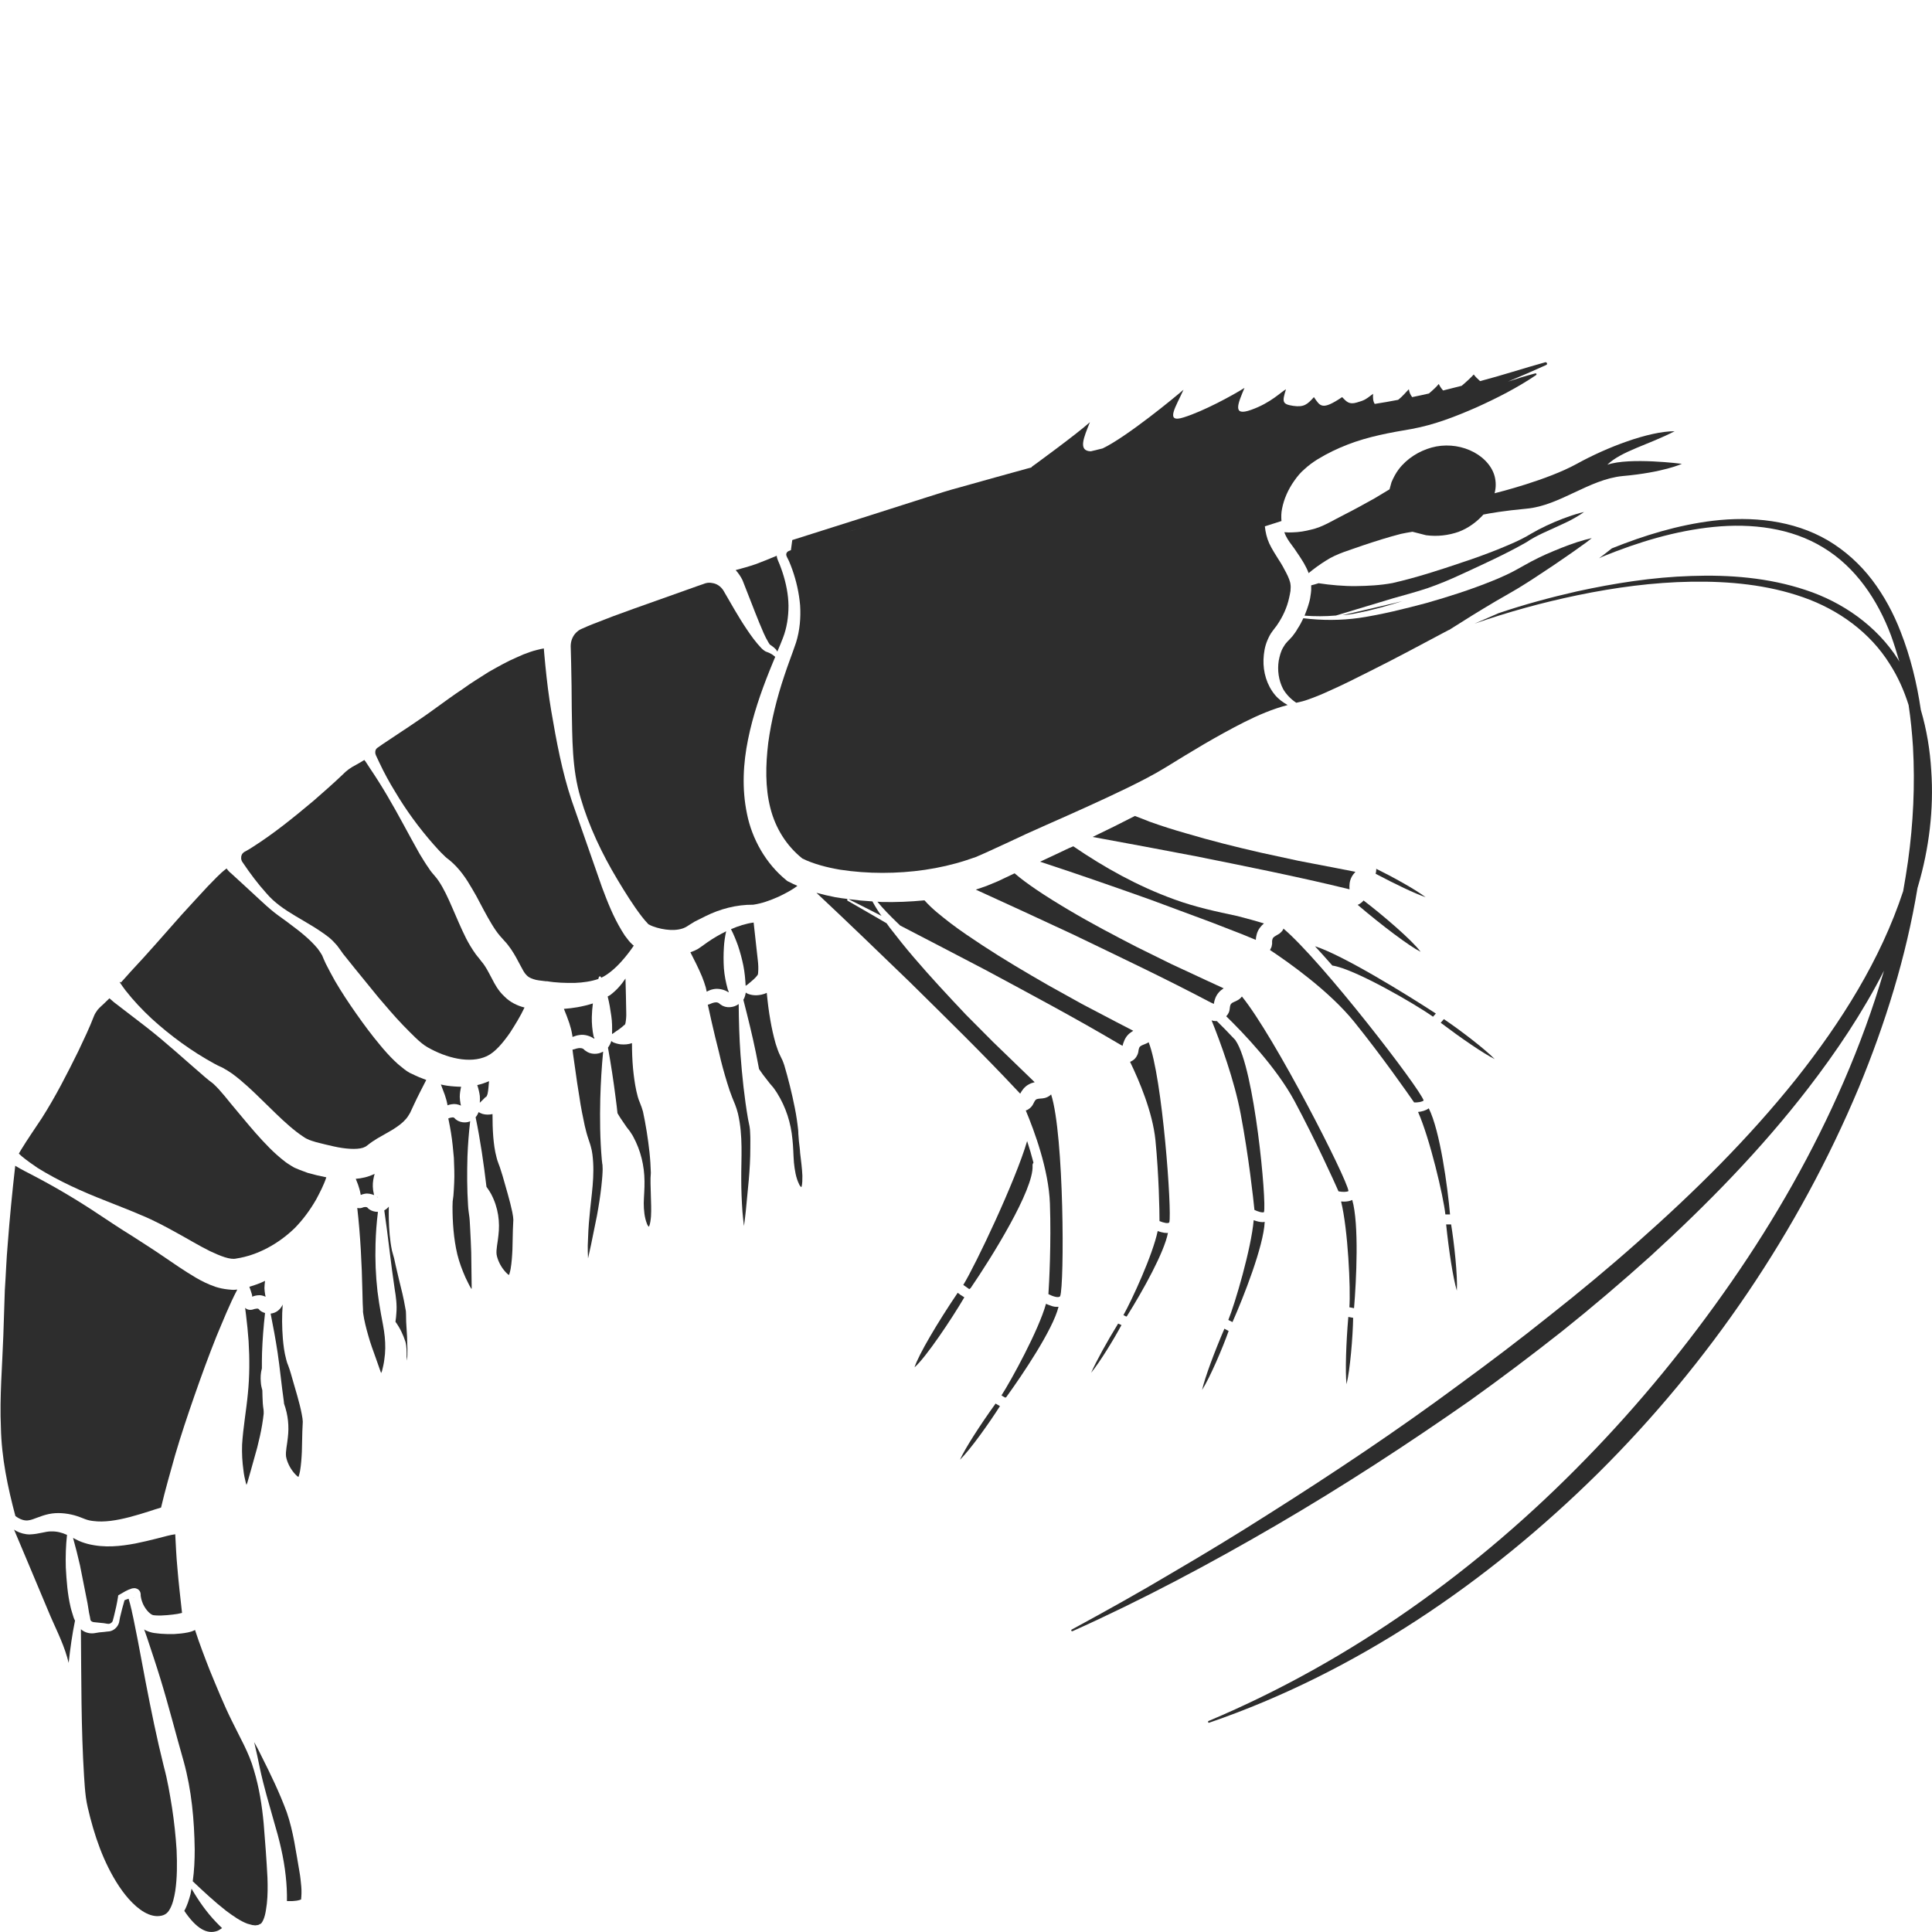 <?xml version="1.0" encoding="utf-8"?>
<!-- Generator: Adobe Illustrator 24.1.2, SVG Export Plug-In . SVG Version: 6.00 Build 0)  -->
<svg version="1.1" id="Layer_1" xmlns="http://www.w3.org/2000/svg" xmlns:xlink="http://www.w3.org/1999/xlink" x="0px" y="0px"
	 viewBox="0 0 128 128" style="enable-background:new 0 0 128 128;" xml:space="preserve">
<style type="text/css">
	.st0{fill:#2D2D2D;}
</style>
<g>
	<path class="st0" d="M63.6,96.71c0.7-0.68,1.97-2.48,2.65-3.55c-0.11-0.07-0.21-0.12-0.29-0.17C64.95,94.39,63.95,95.94,63.6,96.71
		z"/>
	<path class="st0" d="M101.02,38.7c0.63-0.39,1.25-0.82,1.88-1.23c0.62-0.43,1.24-0.84,1.84-1.28c0.25-0.17,0.49-0.35,0.72-0.54
		c-0.14,0.03-0.29,0.07-0.44,0.11c-0.7,0.19-1.4,0.46-2.07,0.74c-0.69,0.28-1.36,0.61-1.99,0.97c-0.42,0.24-0.87,0.49-1.33,0.69
		c-0.25,0.12-0.52,0.23-0.77,0.33c-1.43,0.58-2.88,1.04-4.35,1.46c-1.47,0.39-2.94,0.76-4.46,0.99c-1.22,0.17-2.48,0.17-3.7,0.02
		c-0.11,0.23-0.23,0.47-0.38,0.69c-0.09,0.17-0.21,0.33-0.34,0.5c-0.07,0.08-0.14,0.15-0.21,0.23l-0.11,0.11l-0.06,0.07
		c-0.09,0.09-0.17,0.22-0.24,0.34c-0.15,0.25-0.23,0.56-0.29,0.87c-0.1,0.63-0.01,1.3,0.29,1.88c0.2,0.35,0.51,0.67,0.87,0.91
		c0.29-0.06,0.53-0.12,0.83-0.23c0.45-0.16,0.89-0.34,1.34-0.55c0.89-0.39,1.77-0.84,2.65-1.28c1.77-0.88,3.51-1.82,5.26-2.75
		c0.01-0.01,0.02,0,0.04-0.01c1.02-0.65,2.05-1.29,3.1-1.91C99.71,39.47,100.4,39.1,101.02,38.7z"/>
	<path class="st0" d="M52.93,75.61l-0.03-0.39c-0.01-0.07-0.01-0.14-0.01-0.21l-0.01-0.15c-0.05-0.46-0.12-0.96-0.22-1.45
		c-0.19-0.97-0.44-1.96-0.7-2.84c-0.03-0.11-0.08-0.2-0.11-0.3l-0.15-0.31c-0.15-0.29-0.22-0.55-0.31-0.81
		c-0.15-0.53-0.26-1.03-0.35-1.55c-0.11-0.61-0.18-1.21-0.24-1.82c-0.23,0.11-0.47,0.15-0.69,0.16c-0.18,0-0.35-0.02-0.54-0.09
		c-0.05-0.02-0.11-0.05-0.16-0.09c-0.03,0.17-0.07,0.33-0.16,0.48c0.3,1.17,0.59,2.34,0.83,3.51l0.21,1.08
		c0.09,0.13,0.18,0.25,0.26,0.37L51,71.78l0.24,0.28c0.08,0.12,0.17,0.23,0.24,0.35c0.6,0.96,0.92,2,1.02,3.06
		c0.06,0.52,0.06,1.05,0.1,1.55c0.05,0.49,0.13,1.01,0.34,1.43c0.04,0.1,0.11,0.18,0.15,0.2c0.01-0.01,0.01-0.02,0.02-0.04
		c0.05-0.19,0.05-0.46,0.05-0.71c-0.02-0.5-0.09-1-0.15-1.52C53,76.13,52.96,75.88,52.93,75.61z"/>
	<path class="st0" d="M94.32,72.91c-0.24-0.79-6.69-9.18-9.29-11.39c-0.01,0.03-0.01,0.05-0.03,0.08c-0.06,0.1-0.14,0.18-0.23,0.25
		c-0.04,0.03-0.11,0.07-0.13,0.08l-0.04,0.02c-0.13,0.07-0.22,0.14-0.25,0.18c-0.03,0.04-0.05,0.08-0.07,0.2v0.21
		c-0.01,0.05-0.02,0.11-0.03,0.16c-0.02,0.08-0.07,0.16-0.11,0.24c1.25,0.83,3.93,2.72,5.58,4.76c1.87,2.32,3.56,4.75,3.97,5.34
		C93.94,73.05,94.23,73,94.32,72.91z"/>
	<path class="st0" d="M70.15,56.51l-1.24,0.58c2.46,0.81,4.88,1.65,7.32,2.52l4.04,1.5l2.01,0.78l0.92,0.38
		c0.01-0.23,0.08-0.55,0.26-0.79c0.09-0.12,0.18-0.22,0.28-0.3c-0.58-0.18-1.16-0.33-1.76-0.49c-1.37-0.29-2.82-0.6-4.2-1.11
		c-2.4-0.87-4.61-2.1-6.67-3.51C70.78,56.2,70.47,56.36,70.15,56.51z"/>
	<path class="st0" d="M95.66,67.52c-0.08,0.09-0.15,0.17-0.21,0.24c1.35,1.02,2.82,2.03,3.58,2.41
		C98.36,69.48,96.66,68.19,95.66,67.52z"/>
	<path class="st0" d="M88.27,63.97c1.47,0.21,5.57,2.6,6.67,3.39c0.06-0.06,0.12-0.13,0.19-0.21c-1.95-1.27-6.14-3.86-8.01-4.46
		C87.48,63.08,87.87,63.51,88.27,63.97z"/>
	<path class="st0" d="M89.99,40.6c0.98-0.19,1.95-0.47,2.91-0.77c-0.17,0.04-0.35,0.08-0.53,0.13c-1.14,0.26-2.29,0.54-3.44,0.8
		C89.29,40.73,89.65,40.68,89.99,40.6z"/>
	<path class="st0" d="M63.45,85.65c-1.32,1.95-2.6,4.11-2.86,4.94c0.75-0.65,2.47-3.22,3.3-4.64C63.7,85.84,63.56,85.74,63.45,85.65
		z"/>
	<path class="st0" d="M96.82,38.05c1.45-0.67,2.93-1.34,4.3-2.12c0.69-0.47,1.47-0.77,2.19-1.11c0.36-0.16,0.72-0.33,1.06-0.53
		c0.2-0.11,0.4-0.24,0.58-0.37c-0.1,0.02-0.19,0.05-0.28,0.07c-0.37,0.1-0.75,0.23-1.12,0.37c-0.73,0.28-1.47,0.62-2.13,1.01
		c-0.72,0.44-1.48,0.74-2.23,1.05c-0.76,0.3-1.52,0.58-2.29,0.83c-1.53,0.52-3.07,1.02-4.65,1.38c-0.81,0.15-1.62,0.19-2.43,0.2
		c-0.76,0.01-1.69-0.07-2.46-0.19c-0.16,0.05-0.32,0.1-0.49,0.14v0.31l-0.01,0.11l-0.01,0.1c-0.03,0.23-0.06,0.43-0.12,0.63
		c-0.08,0.29-0.19,0.59-0.3,0.86c0.69,0.05,1.39,0.05,2.08-0.01c1.25-0.38,2.52-0.76,3.78-1.14c0.77-0.22,1.57-0.43,2.31-0.68
		C95.35,38.7,96.09,38.39,96.82,38.05z"/>
	<path class="st0" d="M50.3,41.25c0.19,0.45,0.37,0.92,0.61,1.31l0.07,0.11c0.01,0,0,0.01,0.02,0.03l0.09,0.06
		c0.12,0.08,0.23,0.17,0.32,0.27c0.04,0.05,0.06,0.09,0.09,0.14c0.13-0.3,0.26-0.61,0.37-0.9c0.26-0.67,0.37-1.4,0.37-2.14
		c-0.01-0.74-0.16-1.48-0.39-2.19c-0.06-0.18-0.12-0.35-0.19-0.53l-0.11-0.26c-0.03-0.07-0.08-0.2-0.09-0.33
		c-0.47,0.2-0.92,0.38-1.4,0.56c-0.44,0.15-0.87,0.27-1.32,0.39c0.18,0.2,0.33,0.42,0.45,0.66C49.59,39.43,49.92,40.32,50.3,41.25z"
		/>
	<path class="st0" d="M96.07,80.47C96.08,80.47,96.08,80.47,96.07,80.47c-0.16-1.82-0.66-5.55-1.41-7.04
		c-0.2,0.15-0.48,0.22-0.71,0.24c0.78,1.76,1.68,5.58,1.81,6.79H96.07z"/>
	<path class="st0" d="M39.64,64.86c0.02-0.04,0.02-0.09,0.04-0.13c0.02-0.04,0.06-0.05,0.09-0.04c0.02,0.01,0.03,0.02,0.04,0.03
		c0.01,0.02,0.01,0.04,0.02,0.06c0.45-0.21,0.94-0.63,1.34-1.08c0.29-0.32,0.57-0.68,0.82-1.05c-0.04-0.03-0.07-0.05-0.11-0.09
		l-0.13-0.13l-0.08-0.09l-0.27-0.35l-0.22-0.35c-0.56-0.93-0.93-1.88-1.29-2.84l-2.01-5.75c-0.65-1.94-1.02-3.97-1.36-5.96
		c-0.17-1-0.29-2-0.39-3.01l-0.07-0.75l-0.03-0.37c-0.62,0.11-1.22,0.32-1.79,0.59c-0.64,0.27-1.24,0.62-1.85,0.96
		c-0.59,0.38-1.18,0.73-1.75,1.15c-0.58,0.38-1.16,0.81-1.73,1.22c-1.14,0.84-2.35,1.61-3.54,2.41c-0.35,0.26-0.45,0.26-0.5,0.46
		c-0.01,0.1-0.02,0.16,0.04,0.3c0.07,0.16,0.15,0.32,0.23,0.49c0.31,0.66,0.66,1.3,1.03,1.9c0.74,1.25,1.6,2.42,2.54,3.49
		c0.23,0.26,0.47,0.53,0.71,0.75c0.12,0.13,0.22,0.2,0.34,0.29c0.17,0.14,0.33,0.29,0.48,0.45c0.59,0.63,0.95,1.31,1.32,1.95
		c0.35,0.66,0.68,1.3,1.02,1.86c0.17,0.28,0.35,0.55,0.54,0.77l0.32,0.36c0.16,0.16,0.28,0.34,0.42,0.53c0.5,0.74,0.76,1.46,1,1.69
		c0.11,0.13,0.24,0.21,0.48,0.29c0.21,0.08,0.52,0.1,0.82,0.14h0.09c0.58,0.1,1.23,0.12,1.84,0.11
		C38.63,65.1,39.17,65.02,39.64,64.86z"/>
	<path class="st0" d="M46.74,60.7c0.96-0.48,2.05-0.77,3.16-0.76c0.56-0.08,1.12-0.28,1.68-0.53c0.42-0.2,0.87-0.43,1.25-0.72
		c-0.2-0.09-0.4-0.18-0.61-0.29l-0.06-0.03l-0.06-0.05c-1.36-1.1-2.28-2.74-2.61-4.4c-0.35-1.68-0.25-3.36,0.07-4.93
		c0.32-1.59,0.84-3.1,1.43-4.57c0.12-0.29,0.24-0.6,0.37-0.9c-0.07-0.06-0.14-0.12-0.22-0.17c-0.09-0.06-0.19-0.1-0.29-0.14
		l-0.08-0.03c-0.03-0.01-0.09-0.04-0.13-0.07c-0.08-0.06-0.13-0.1-0.19-0.16c-0.39-0.41-0.68-0.82-0.97-1.25
		c-0.57-0.84-1.08-1.77-1.56-2.59c-0.17-0.26-0.43-0.44-0.72-0.48c-0.14-0.03-0.28-0.03-0.41,0c-0.07,0.02-0.11,0.03-0.21,0.07
		l-0.35,0.12l-2.81,1c-0.93,0.33-1.87,0.66-2.78,1l-1.37,0.53c-0.22,0.09-0.45,0.18-0.66,0.28c-0.19,0.08-0.26,0.12-0.37,0.22
		c-0.21,0.17-0.36,0.44-0.41,0.73c-0.01,0.08-0.02,0.13-0.02,0.23l0.01,0.37l0.02,0.76c0.02,0.99,0.04,1.99,0.04,3
		c0.04,1.99,0.01,4,0.58,5.9c0.55,1.9,1.43,3.74,2.45,5.44c0.51,0.85,1.04,1.7,1.6,2.43l0.21,0.26l0.2,0.22l0.04,0.05h0.01
		c0,0,0.04,0.02,0.06,0.03c0.06,0.03,0.13,0.07,0.22,0.1c0.34,0.13,0.76,0.22,1.15,0.24c0.38,0.02,0.76-0.04,1.02-0.18l0.09-0.05
		l0.17-0.11c0.11-0.07,0.23-0.14,0.34-0.21C46.26,60.94,46.5,60.82,46.74,60.7z"/>
	<path class="st0" d="M52.27,37.17c0.08,0.18,0.15,0.37,0.22,0.56c0.27,0.76,0.45,1.56,0.52,2.38c0.05,0.82-0.02,1.66-0.27,2.46
		c-0.26,0.77-0.54,1.47-0.78,2.21c-0.49,1.46-0.86,2.95-1.06,4.42c-0.18,1.49-0.21,2.98,0.14,4.34c0.34,1.34,1.07,2.5,2.12,3.34
		c0.71,0.35,1.61,0.59,2.5,0.74c0.92,0.14,1.86,0.21,2.8,0.21c1.89,0,3.78-0.26,5.54-0.83l0.65-0.22l0.62-0.27l1.35-0.62
		c0.9-0.43,1.8-0.84,2.71-1.24c1.81-0.8,3.61-1.6,5.36-2.45c0.88-0.43,1.74-0.87,2.54-1.36c0.84-0.52,1.69-1.04,2.56-1.55
		c0.86-0.5,1.74-0.99,2.65-1.45c0.9-0.45,1.84-0.86,2.87-1.13c-0.3-0.17-0.6-0.38-0.84-0.67c-0.54-0.65-0.79-1.51-0.76-2.35
		c0.02-0.43,0.08-0.85,0.26-1.27c0.09-0.21,0.19-0.42,0.34-0.61l0.18-0.24c0.05-0.06,0.1-0.12,0.14-0.19
		c0.36-0.53,0.64-1.13,0.78-1.78c0.03-0.15,0.07-0.31,0.09-0.46v-0.03c0,0,0,0,0-0.03l0.01-0.15c0-0.09,0-0.15-0.01-0.19
		c-0.01-0.19-0.13-0.49-0.28-0.78c-0.15-0.3-0.33-0.62-0.53-0.92c-0.17-0.28-0.42-0.65-0.6-1.04c-0.16-0.35-0.25-0.74-0.29-1.13
		l1.1-0.35c-0.02-0.27-0.02-0.54,0.04-0.82c0.12-0.63,0.4-1.27,0.81-1.85c0.21-0.3,0.42-0.55,0.69-0.78
		c0.26-0.24,0.56-0.46,0.87-0.65c0.62-0.38,1.29-0.7,1.96-0.96c1.38-0.54,2.84-0.8,4.26-1.04c1.52-0.28,2.92-0.83,4.29-1.43
		c1.37-0.62,2.69-1.29,3.95-2.14c0.02-0.02,0.03-0.04,0.03-0.07c-0.01-0.03-0.05-0.05-0.08-0.04h-0.01c-0.61,0.16-1.2,0.34-1.8,0.54
		c0.85-0.35,1.69-0.72,2.51-1.09l0.02-0.01c0.05-0.02,0.07-0.07,0.05-0.11c-0.01-0.05-0.06-0.08-0.11-0.07
		c-1.48,0.41-2.87,0.87-4.32,1.25c-0.17-0.15-0.34-0.32-0.42-0.44c-0.16,0.18-0.49,0.49-0.8,0.75c-0.41,0.1-0.82,0.21-1.23,0.31
		c-0.09-0.1-0.19-0.23-0.29-0.43c-0.14,0.18-0.39,0.41-0.65,0.63c-0.37,0.08-0.74,0.17-1.11,0.24c-0.1-0.13-0.19-0.3-0.22-0.52
		c-0.15,0.14-0.39,0.45-0.71,0.7c-0.52,0.1-1.03,0.19-1.55,0.27c-0.11-0.16-0.13-0.39-0.11-0.67c-0.57,0.44-0.6,0.43-1.09,0.58
		c-0.51,0.15-0.68-0.07-0.96-0.36c-1.34,0.9-1.45,0.61-1.87,0c-0.44,0.49-0.66,0.68-1.37,0.58c-0.72-0.11-0.75-0.25-0.48-1.1
		c-0.31,0.16-1,0.9-2.3,1.36c-1.29,0.47-0.88-0.41-0.45-1.45c-0.83,0.52-2.71,1.54-4.02,1.95c-1.3,0.42-0.5-0.74-0.02-1.83
		c-0.52,0.46-3.78,3.14-5.36,3.89c-0.26,0.06-0.53,0.13-0.78,0.19c-0.87-0.02-0.46-0.93-0.06-1.93c-0.92,0.83-3.87,2.97-3.87,2.97
		l0.02,0.02c-0.82,0.22-1.64,0.46-2.46,0.68l-2.25,0.63c-0.76,0.2-1.51,0.44-2.26,0.68l-4.45,1.42l-4.45,1.41l-0.09,0.67l-0.13,0.05
		c-0.02,0.01-0.05,0.02-0.06,0.03c-0.08,0.05-0.13,0.14-0.12,0.23c0.01,0.05,0.01,0.05,0.05,0.15L52.27,37.17z M57.12,34.95
		c-0.46,0.13-0.92,0.28-1.38,0.42C56.26,35.2,56.75,35.06,57.12,34.95z"/>
	<path class="st0" d="M64.22,85.41c0.02-0.03,0.05-0.04,0.08-0.06c1.37-2,4.2-6.53,4.11-8.12c-0.01-0.08,0.02-0.15,0.06-0.2
		c-0.13-0.5-0.27-0.98-0.42-1.43c-0.78,2.66-3.41,8.19-4.23,9.53C63.92,85.2,64.07,85.31,64.22,85.41z"/>
	<path class="st0" d="M89.95,59.95c1.61,1.37,3.4,2.72,4.17,3.11c-0.57-0.78-2.57-2.48-3.78-3.4C90.23,59.79,90.1,59.89,89.95,59.95
		z"/>
	<path class="st0" d="M72.29,90.95c0.59-0.72,1.51-2.23,2.01-3.16c-0.08-0.04-0.15-0.07-0.22-0.1
		C73.34,88.89,72.62,90.2,72.29,90.95z"/>
	<path class="st0" d="M74.66,87.2c1.08-1.72,2.48-4.25,2.72-5.52c-0.02,0-0.04,0.01-0.07,0.01c-0.11,0-0.24-0.02-0.39-0.06
		c-0.08-0.02-0.15-0.05-0.22-0.07c-0.33,1.59-1.72,4.59-2.27,5.57c0.06,0.03,0.13,0.06,0.19,0.1C74.63,87.21,74.65,87.21,74.66,87.2
		z"/>
	<path class="st0" d="M76.1,69.05c-0.06,0.04-0.13,0.08-0.19,0.1c-0.22,0.08-0.31,0.13-0.37,0.18c-0.04,0.03-0.08,0.09-0.11,0.26
		c0,0-0.01,0.15-0.06,0.26c-0.05,0.12-0.12,0.23-0.21,0.32c-0.09,0.08-0.19,0.14-0.29,0.18c0.6,1.24,1.49,3.32,1.68,5.18
		c0.23,2.34,0.27,4.68,0.27,5.37c0.26,0.11,0.59,0.19,0.65,0.08C77.65,80.31,77.02,71.36,76.1,69.05z"/>
	<path class="st0" d="M56.21,59.57c0.73,0.36,1.46,0.74,2.19,1.11c-0.22-0.3-0.42-0.63-0.6-0.96
		C57.28,59.69,56.74,59.64,56.21,59.57z"/>
	<path class="st0" d="M74.74,68.55c0.11-0.11,0.23-0.19,0.34-0.26l-0.04-0.02l-1.12-0.58l-2.25-1.18l-2.23-1.24
		c-1.48-0.85-2.94-1.71-4.37-2.65c-0.71-0.47-1.42-0.94-2.1-1.46c-0.6-0.47-1.21-0.93-1.72-1.51c-0.94,0.09-1.89,0.13-2.83,0.11
		c-0.1,0-0.2-0.02-0.29-0.02c0.38,0.47,0.81,0.9,1.25,1.33c0.08,0.08,0.17,0.17,0.26,0.25c1.87,0.97,3.74,1.94,5.63,2.93
		c2.99,1.61,5.98,3.2,8.92,4.94l0.18,0.1C74.43,69.05,74.53,68.77,74.74,68.55z"/>
	<path class="st0" d="M67.45,72.31l0.14,0.15c0.11-0.21,0.28-0.46,0.56-0.61c0.14-0.08,0.27-0.12,0.4-0.15l-0.03-0.03l-0.91-0.88
		l-1.83-1.77l-1.79-1.8c-1.17-1.24-2.33-2.48-3.44-3.78c-0.56-0.65-1.09-1.32-1.61-1.99c-0.07-0.1-0.13-0.19-0.2-0.28
		c-0.85-0.5-1.71-0.99-2.56-1.48l-0.02-0.01c-0.03-0.02-0.04-0.06-0.03-0.09c0.01-0.02,0.02-0.03,0.04-0.03
		c-0.28-0.03-0.56-0.07-0.84-0.12c-0.42-0.08-0.83-0.18-1.24-0.29c2.08,1.95,4.13,3.93,6.18,5.91
		C62.68,67.44,65.11,69.81,67.45,72.31z"/>
	<path class="st0" d="M96.14,81.12h-0.33c0.18,1.74,0.46,3.57,0.71,4.39C96.58,84.53,96.34,82.33,96.14,81.12z"/>
	<path class="st0" d="M69.08,72.77c-0.22,0.01-0.33,0.03-0.41,0.06c-0.04,0.02-0.1,0.07-0.17,0.22c-0.01,0-0.06,0.14-0.14,0.24
		c-0.08,0.1-0.18,0.18-0.29,0.24c-0.04,0.02-0.07,0.03-0.11,0.04c0.57,1.36,1.52,3.93,1.6,6.17c0.09,2.63-0.05,5.27-0.1,6
		c0.29,0.15,0.69,0.28,0.78,0.13c0.28-0.74,0.27-10.65-0.6-13.36C69.49,72.66,69.29,72.75,69.08,72.77z"/>
	<path class="st0" d="M69.58,86.49c-0.1-0.03-0.19-0.07-0.28-0.11c-0.48,1.74-2.3,5.06-2.95,6.07c0.07,0.05,0.17,0.1,0.26,0.15
		c0.02-0.02,0.04-0.03,0.06-0.04c1.05-1.45,3.09-4.47,3.46-5.98h-0.05C69.93,86.59,69.77,86.57,69.58,86.49z"/>
	<path class="st0" d="M80.54,67.65c-0.1,0-0.19-0.02-0.27-0.05c0.57,1.41,1.51,3.96,1.93,6.21c0.53,2.8,0.84,5.64,0.91,6.35
		c0.21,0.1,0.5,0.2,0.63,0.15c0.19-0.63-0.62-9.53-1.87-11.36c-0.01-0.01-0.02-0.03-0.03-0.05c-0.49-0.52-0.91-0.95-1.22-1.25H80.54
		z"/>
	<path class="st0" d="M88.68,78.93c0.26,0.05,0.56,0.05,0.66-0.02c-0.09-0.82-4.91-10.25-7.06-12.89c-0.09,0.12-0.21,0.22-0.35,0.28
		c-0.21,0.09-0.3,0.14-0.35,0.19c-0.04,0.04-0.08,0.1-0.1,0.27c0,0-0.01,0.15-0.05,0.27c-0.04,0.11-0.11,0.22-0.19,0.3
		c1.12,1.09,3.31,3.37,4.52,5.61C87.17,75.57,88.39,78.27,88.68,78.93z"/>
	<path class="st0" d="M81.12,88.03c-0.67,1.56-1.29,3.23-1.48,4.06c0.52-0.82,1.36-2.77,1.76-3.91
		C81.3,88.12,81.2,88.08,81.12,88.03z"/>
	<path class="st0" d="M80.42,66.51c0.03-0.23,0.12-0.52,0.32-0.75c0.1-0.12,0.22-0.21,0.33-0.28l-0.04-0.02l-1.15-0.53l-2.3-1.07
		l-2.29-1.13c-1.51-0.78-3.02-1.57-4.48-2.44c-0.74-0.44-1.46-0.88-2.18-1.37c-0.48-0.33-0.96-0.67-1.41-1.06l-1.12,0.53l-0.75,0.31
		l-0.7,0.24c2.15,0.98,4.28,1.96,6.42,2.96c3.07,1.48,6.12,2.92,9.15,4.52L80.42,66.51z"/>
	<path class="st0" d="M89.71,86.65c0.15-1.8,0.34-5.55-0.12-7.15c-0.16,0.08-0.36,0.11-0.56,0.11c-0.06,0-0.12-0.01-0.18-0.01
		c0.46,1.87,0.64,5.78,0.55,7.01c0.09,0.01,0.19,0.04,0.3,0.06C89.7,86.66,89.7,86.66,89.71,86.65z"/>
	<path class="st0" d="M81.66,87.58c0.72-1.63,2.06-5.02,2.13-6.63c-0.04,0-0.08,0.02-0.12,0.02c-0.21,0-0.42-0.06-0.61-0.13
		c-0.16,1.87-1.23,5.51-1.68,6.61c0.08,0.04,0.17,0.09,0.27,0.14L81.66,87.58z"/>
	<path class="st0" d="M89.21,91.71c0.24-0.96,0.42-3.17,0.44-4.4c-0.12-0.02-0.23-0.04-0.32-0.06C89.18,89,89.12,90.85,89.21,91.71z
		"/>
	<path class="st0" d="M91.18,57.56v0.07c0,0.09-0.02,0.17-0.04,0.26c1.29,0.68,2.59,1.31,3.31,1.55
		C93.76,58.92,92.24,58.08,91.18,57.56z"/>
	<path class="st0" d="M88.52,57.51l-2.5-0.48l-2.49-0.54c-1.66-0.38-3.31-0.79-4.95-1.28c-0.82-0.23-1.63-0.49-2.44-0.78
		c-0.31-0.13-0.64-0.25-0.95-0.37c-0.93,0.48-1.86,0.94-2.8,1.39c2.28,0.42,4.56,0.84,6.84,1.28c3.33,0.67,6.65,1.33,9.98,2.14
		l0.2,0.05c-0.02-0.24-0.01-0.54,0.14-0.82c0.07-0.13,0.16-0.24,0.25-0.34l-0.05-0.01L88.52,57.51z"/>
	<path class="st0" d="M16.52,85.25c0.06,0.17,0.12,0.33,0.17,0.51c0.01,0.05,0.02,0.1,0.02,0.15c0.14-0.06,0.3-0.1,0.51-0.1
		c0.13,0.01,0.26,0.05,0.38,0.1c-0.01-0.04-0.02-0.08-0.03-0.12c-0.03-0.15-0.04-0.29-0.05-0.44c0-0.16,0.02-0.32,0.04-0.49
		C17.23,85.02,16.88,85.15,16.52,85.25z"/>
	<path class="st0" d="M24.82,77.77c-0.43,0.21-0.85,0.3-1.25,0.33c0.05,0.13,0.1,0.25,0.15,0.38c0.06,0.18,0.12,0.37,0.16,0.58
		c0.01,0.03,0.01,0.07,0.02,0.11c0.08-0.04,0.17-0.06,0.27-0.08c0.2-0.04,0.42,0.01,0.62,0.09c-0.02-0.04-0.03-0.09-0.03-0.13
		c-0.04-0.14-0.05-0.29-0.06-0.44C24.69,78.34,24.74,78.05,24.82,77.77C24.83,77.77,24.83,77.77,24.82,77.77z"/>
	<path class="st0" d="M16.04,95.71c-0.02,0.58,0.01,1.14,0.09,1.71c0.03,0.28,0.09,0.56,0.16,0.83c0.01,0.04,0.03,0.08,0.04,0.13
		c0.02-0.06,0.04-0.11,0.06-0.16l0.22-0.77l0.43-1.54c0.13-0.52,0.25-1.03,0.33-1.53c0.04-0.25,0.08-0.51,0.1-0.72
		c0-0.11,0-0.21-0.01-0.27c-0.02-0.11-0.04-0.29-0.05-0.43c-0.02-0.28-0.02-0.57-0.03-0.85c-0.05-0.17-0.09-0.35-0.1-0.54
		c-0.03-0.3-0.01-0.62,0.07-0.91c0-0.33,0-0.67,0.01-1.01c0.03-0.89,0.1-1.77,0.2-2.66c-0.11-0.03-0.22-0.08-0.31-0.15l-0.04-0.03
		c-0.08-0.1-0.09-0.14-0.33-0.09l-0.04,0.01l-0.09,0.03c-0.11,0.03-0.22,0.03-0.32,0c-0.07-0.02-0.14-0.06-0.19-0.11l0.06,0.47
		c0.07,0.58,0.13,1.15,0.17,1.73c0.07,1.15,0.07,2.33-0.05,3.5C16.32,93.42,16.11,94.56,16.04,95.71z"/>
	<path class="st0" d="M16.76,86.21v-0.03c0,0-0.01-0.01-0.01-0.02v0.02L16.76,86.21z"/>
	<path class="st0" d="M19.35,91.28c-0.05-0.19-0.11-0.38-0.17-0.57l-0.1-0.28c-0.06-0.13-0.09-0.26-0.12-0.37
		c-0.13-0.48-0.18-0.92-0.22-1.37c-0.06-0.76-0.07-1.51-0.01-2.26c-0.1,0.22-0.29,0.44-0.55,0.54c-0.08,0.03-0.17,0.05-0.25,0.06
		c0.17,0.85,0.33,1.71,0.46,2.57c0.16,1.07,0.26,2.17,0.41,3.21L18.82,93c0.27,0.75,0.34,1.51,0.25,2.24
		c-0.04,0.44-0.16,0.91-0.12,1.25c0.06,0.36,0.26,0.77,0.52,1.08c0.06,0.07,0.13,0.15,0.2,0.21c0.03,0.03,0.07,0.05,0.1,0.07
		c0.02-0.03,0.03-0.07,0.04-0.11c0.03-0.09,0.05-0.19,0.07-0.29c0.07-0.41,0.1-0.85,0.12-1.29l0.03-1.31
		c0.01-0.21,0.02-0.44,0.03-0.66c0-0.1-0.03-0.32-0.07-0.51C19.84,92.89,19.57,92.07,19.35,91.28z"/>
	<path class="st0" d="M23.94,79.43c-0.01-0.01-0.01-0.01-0.01-0.01l0.01,0.05V79.43z"/>
	<path class="st0" d="M20.05,77.58c-0.12-0.04-0.29-0.11-0.43-0.17c-0.16-0.06-0.25-0.13-0.37-0.2c-0.12-0.07-0.23-0.15-0.33-0.22
		c-0.8-0.61-1.4-1.27-1.98-1.92c-0.58-0.66-1.12-1.33-1.66-1.97c-0.26-0.33-0.53-0.65-0.79-0.94c-0.13-0.14-0.26-0.27-0.37-0.37
		c-0.17-0.13-0.37-0.28-0.54-0.43c-1.34-1.15-2.59-2.31-3.96-3.37l-2.07-1.59c-0.1-0.08-0.2-0.18-0.3-0.26
		c-0.12,0.11-0.23,0.23-0.34,0.33c-0.15,0.14-0.34,0.31-0.44,0.43c-0.1,0.14-0.19,0.27-0.25,0.43c-0.29,0.76-0.67,1.55-1.03,2.31
		c-0.75,1.52-1.52,3.03-2.42,4.44c-0.46,0.7-0.95,1.4-1.37,2.09l-0.14,0.24l-0.01,0.01c0.01,0.01,0.01,0.02,0.02,0.03
		c0.06,0.06,0.14,0.12,0.21,0.19c0.31,0.25,0.66,0.5,1,0.73c1.43,0.89,2.97,1.58,4.56,2.2c0.79,0.32,1.59,0.62,2.37,0.96
		c0.78,0.32,1.58,0.75,2.32,1.16c0.75,0.41,1.47,0.85,2.18,1.2c0.7,0.33,1.35,0.59,1.75,0.49c1.39-0.21,2.78-0.96,3.87-2.02
		c0.53-0.54,1-1.17,1.41-1.88c0.25-0.47,0.51-0.96,0.68-1.48c-0.42-0.08-0.83-0.18-1.22-0.29L20.05,77.58z"/>
	<path class="st0" d="M25.24,87.05c-0.09-0.5-0.16-0.94-0.23-1.49c-0.12-1.05-0.16-2.1-0.13-3.15c0.02-0.71,0.07-1.41,0.16-2.12
		c-0.22,0-0.43-0.06-0.59-0.18l-0.05-0.04c-0.06-0.07-0.07-0.09-0.15-0.1c-0.04-0.01-0.09,0-0.16,0.01l-0.05,0.02l-0.03,0.01
		c-0.04,0.01-0.07,0.02-0.1,0.03c-0.08,0.01-0.16,0.01-0.24-0.01c0.21,1.85,0.3,3.69,0.34,5.52l0.02,0.8l0.02,0.39v0.18l0.02,0.14
		c0.06,0.43,0.19,0.94,0.33,1.43c0.14,0.51,0.32,0.99,0.5,1.49l0.26,0.74c0.03,0.08,0.06,0.17,0.09,0.25
		c0.02-0.05,0.04-0.09,0.06-0.14c0.06-0.24,0.12-0.49,0.15-0.74c0.08-0.51,0.08-1.02,0.03-1.53C25.44,88.05,25.33,87.55,25.24,87.05
		z"/>
	<path class="st0" d="M1.92,100.72c0.3-0.04,0.74-0.29,1.31-0.41c0.56-0.12,1.16-0.06,1.69,0.08c0.25,0.07,0.53,0.18,0.73,0.26
		c0.16,0.06,0.33,0.1,0.52,0.12c0.73,0.1,1.57-0.04,2.42-0.26c0.42-0.11,0.85-0.24,1.29-0.38c0.26-0.09,0.52-0.17,0.79-0.25
		c0.28-1.19,0.61-2.32,0.93-3.47c0.39-1.33,0.83-2.64,1.29-3.96c0.46-1.32,0.93-2.61,1.45-3.91c0.44-1.04,0.85-2.09,1.38-3.1
		c-0.04,0-0.09,0-0.13,0.01c-0.17,0.02-0.31-0.01-0.47-0.02c-0.3-0.03-0.58-0.09-0.83-0.17c-0.5-0.17-0.92-0.38-1.33-0.62
		c-0.78-0.46-1.48-0.95-2.17-1.42c-0.7-0.48-1.37-0.9-2.08-1.36c-0.72-0.44-1.43-0.92-2.13-1.38c-1.42-0.95-2.87-1.81-4.38-2.6
		c-0.38-0.2-0.77-0.39-1.15-0.62c-0.01-0.01-0.03-0.02-0.04-0.03c-0.2,1.75-0.37,3.49-0.5,5.22c-0.09,1-0.12,2.01-0.19,3.02
		l-0.1,3.03c-0.07,2.01-0.25,4.05-0.16,6.08c0.04,1.99,0.45,3.95,0.96,5.86C1.31,100.66,1.63,100.78,1.92,100.72z"/>
	<path class="st0" d="M11.4,119.78c-0.15-0.93-0.3-1.84-0.54-2.72c-0.47-1.88-0.85-3.75-1.21-5.62l-0.53-2.81
		c-0.13-0.62-0.24-1.25-0.38-1.85c-0.01-0.06-0.02-0.12-0.04-0.18c-0.05-0.22-0.11-0.46-0.18-0.68c-0.09,0.03-0.18,0.06-0.27,0.1
		c-0.11,0.37-0.21,0.76-0.3,1.14l-0.06,0.33c-0.04,0.14-0.12,0.28-0.23,0.38c-0.11,0.11-0.25,0.18-0.4,0.21
		c-0.18,0.02-0.25,0.02-0.36,0.04c-0.22,0.01-0.42,0.04-0.63,0.08c-0.28,0.05-0.65-0.02-0.91-0.26c0.03,3.28,0.01,6.55,0.21,9.75
		c0.03,0.47,0.06,0.93,0.12,1.39c0.06,0.45,0.17,0.88,0.29,1.35c0.24,0.92,0.53,1.82,0.91,2.69c0.38,0.86,0.84,1.7,1.42,2.43
		c0.57,0.71,1.34,1.39,2.11,1.4c0.42-0.01,0.66-0.14,0.84-0.48c0.18-0.32,0.28-0.75,0.35-1.18c0.13-0.87,0.13-1.8,0.09-2.73
		C11.64,121.63,11.54,120.7,11.4,119.78z"/>
	<path class="st0" d="M8.86,105.85c0.02-0.01,0-0.01-0.01-0.01c-0.01,0-0.02,0-0.02,0C8.85,105.85,8.86,105.85,8.86,105.85z"/>
	<path class="st0" d="M5.9,106.85c0.04,0.17,0.09,0.42,0.09,0.46c0.01,0.06,0.08,0.14,0.21,0.16c0.23,0.02,0.46,0.05,0.68,0.07
		c0.26,0.04,0.34,0.08,0.47-0.01c0.05-0.03,0.1-0.08,0.12-0.15l0.08-0.3c0.11-0.43,0.2-0.85,0.27-1.29l0.01-0.09l0.1-0.06
		c0.25-0.14,0.46-0.29,0.81-0.4c0.06-0.01,0.1-0.02,0.19-0.02c0.07,0.01,0.23,0.04,0.33,0.2c0.08,0.13,0.06,0.29,0.06,0.28
		l0.01,0.08c0.02,0.11,0.04,0.22,0.08,0.32c0.14,0.43,0.48,0.82,0.71,0.9c0.05,0.02,0.34,0.04,0.58,0.03
		c0.24-0.01,0.5-0.03,0.74-0.06c0.21-0.02,0.43-0.06,0.62-0.11c-0.1-0.95-0.23-1.99-0.31-3.01c-0.07-0.73-0.1-1.46-0.14-2.2
		c-0.29,0.03-0.78,0.17-1.21,0.28c-0.47,0.12-0.94,0.23-1.43,0.33c-0.97,0.18-2.03,0.31-3.15,0.03c-0.27-0.07-0.55-0.17-0.81-0.31
		c-0.07-0.04-0.12-0.06-0.17-0.09c0.17,0.61,0.32,1.21,0.46,1.82l0.5,2.52L5.9,106.85z"/>
	<path class="st0" d="M17.47,120.82c-0.11-1.19-0.3-2.4-0.65-3.55c-0.32-1.15-0.95-2.2-1.47-3.28c-0.53-1.07-0.98-2.19-1.44-3.3
		c-0.35-0.89-0.69-1.78-0.99-2.7c-0.19,0.1-0.32,0.13-0.46,0.16c-0.33,0.07-0.63,0.09-0.92,0.11c-0.29,0.01-0.59,0-0.88-0.02
		c-0.3-0.04-0.58-0.02-1.02-0.23c-0.04-0.02-0.06-0.04-0.09-0.06c0.06,0.16,0.12,0.33,0.18,0.51c0.3,0.91,0.61,1.82,0.89,2.74
		c0.56,1.82,1.03,3.69,1.55,5.5c0.53,1.93,0.7,3.87,0.73,5.83c0,0.7-0.03,1.4-0.13,2.11c0.74,0.7,1.47,1.38,2.23,1.97
		c0.46,0.34,0.93,0.67,1.39,0.84l0.33,0.09c0.09,0,0.19,0.04,0.27,0.01c0.07-0.01,0.15-0.01,0.2-0.06c0.08-0.03,0.1-0.04,0.13-0.08
		c0.07-0.08,0.17-0.28,0.23-0.52c0.06-0.22,0.09-0.5,0.13-0.77c0.06-0.55,0.06-1.13,0.04-1.72
		C17.66,123.23,17.57,122.03,17.47,120.82z"/>
	<path class="st0" d="M48.43,61.56c0.18,0.35,0.33,0.72,0.46,1.08c0.15,0.45,0.27,0.89,0.36,1.34c0.09,0.45,0.13,0.92,0.15,1.33
		c0.01,0,0.01,0,0.02-0.01l0.13-0.09c0.08-0.07,0.17-0.14,0.26-0.22c0.16-0.13,0.32-0.3,0.37-0.38c0.01-0.01,0.01-0.02,0.02-0.02
		c0.02-0.04,0.03-0.12,0.03-0.18c0.02-0.24,0.01-0.51-0.02-0.76l-0.28-2.53C49.41,61.19,48.92,61.35,48.43,61.56z"/>
	<path class="st0" d="M19.95,125.8c0.02-0.14,0.04-0.52,0.01-0.82c-0.03-0.31-0.06-0.65-0.12-0.97c-0.23-1.3-0.4-2.67-0.84-3.94
		c-0.47-1.28-1.08-2.54-1.71-3.79c-0.14-0.29-0.29-0.58-0.45-0.86c0.14,0.58,0.26,1.16,0.38,1.74c0.25,1.18,0.6,2.35,0.93,3.52
		c0.35,1.17,0.65,2.38,0.78,3.61c0.06,0.54,0.09,1.09,0.08,1.66c0.14,0,0.27,0.01,0.39,0c0.16-0.01,0.32-0.03,0.45-0.07
		c0.06-0.02,0.11-0.04,0.12-0.07c-0.01,0-0.01,0-0.02,0C19.94,125.85,19.95,125.81,19.95,125.8z"/>
	<path class="st0" d="M12.69,125.13c-0.03,0.12-0.04,0.25-0.07,0.37c-0.1,0.36-0.21,0.74-0.41,1.1c0.79,1.17,1.52,1.6,2.23,1.31
		c0.1-0.05,0.19-0.11,0.27-0.17c-0.13-0.13-0.26-0.25-0.39-0.39C13.67,126.67,13.15,125.92,12.69,125.13z"/>
	<path class="st0" d="M33.3,77.91c-0.06-0.19-0.12-0.38-0.18-0.57l-0.1-0.27c-0.06-0.14-0.09-0.27-0.12-0.38
		c-0.13-0.48-0.18-0.92-0.22-1.37c-0.04-0.51-0.05-1-0.05-1.51c-0.22,0.05-0.45,0.05-0.66-0.01c-0.09-0.03-0.18-0.07-0.26-0.12
		c-0.05,0.12-0.11,0.24-0.2,0.34c0.32,1.54,0.54,3.09,0.72,4.61c0.04,0.06,0.08,0.12,0.12,0.17c0.06,0.08,0.13,0.21,0.19,0.31
		c0.48,0.91,0.59,1.86,0.48,2.75c-0.04,0.44-0.16,0.91-0.12,1.25c0.06,0.36,0.26,0.77,0.52,1.08c0.06,0.07,0.13,0.15,0.2,0.21
		c0.03,0.03,0.07,0.05,0.1,0.07c0.02-0.03,0.03-0.07,0.04-0.11c0.03-0.09,0.05-0.19,0.07-0.29c0.07-0.41,0.1-0.85,0.12-1.29
		l0.03-1.31c0.01-0.21,0.02-0.44,0.03-0.66c0-0.1-0.03-0.31-0.07-0.51C33.78,79.53,33.52,78.7,33.3,77.91z"/>
	<path class="st0" d="M40.55,68.51c0.13-0.07,0.26-0.19,0.4-0.27c0.17-0.12,0.34-0.26,0.42-0.34c0.04-0.04,0.04-0.07,0.02,0.01
		c-0.01,0.05,0,0,0.01,0l0.04-0.13c0.04-0.21,0.06-0.46,0.05-0.71c-0.01-0.73-0.03-1.48-0.05-2.24c-0.26,0.39-0.58,0.77-1.02,1.1
		c-0.06,0.03-0.11,0.06-0.16,0.09c0.11,0.43,0.18,0.86,0.24,1.29C40.56,67.71,40.56,68.09,40.55,68.51z"/>
	<path class="st0" d="M39.96,69.67c-0.35,0.21-0.85,0.2-1.16-0.05l-0.05-0.03c-0.09-0.1-0.15-0.14-0.28-0.15
		c-0.07-0.01-0.15,0-0.23,0.02c-0.05,0.01-0.09,0.02-0.14,0.04c-0.05,0.02-0.11,0.03-0.17,0.04l0.03,0.25l0.14,0.98
		c0.09,0.65,0.18,1.29,0.29,1.93c0.09,0.64,0.22,1.27,0.35,1.88c0.07,0.3,0.15,0.61,0.25,0.9l0.07,0.21
		c0.02,0.07,0.06,0.17,0.08,0.26c0.05,0.18,0.09,0.36,0.11,0.54c0.18,1.42-0.08,2.73-0.19,4.06c-0.07,0.66-0.1,1.32-0.12,1.97
		c0,0.28,0,0.57,0.02,0.85c0.07-0.3,0.13-0.61,0.2-0.91l0.39-1.92c0.12-0.65,0.22-1.29,0.29-1.92c0.03-0.32,0.07-0.64,0.08-0.94
		c0.01-0.14,0.01-0.29,0-0.41c0-0.08,0-0.09-0.02-0.18l-0.03-0.27c-0.12-1.38-0.13-2.69-0.1-4.04C39.8,71.74,39.86,70.7,39.96,69.67
		z"/>
	<path class="st0" d="M37.96,68.92c-0.01-0.01-0.01-0.01-0.01-0.02v0.05C37.96,68.94,37.95,68.93,37.96,68.92z"/>
	<path class="st0" d="M43.1,78.42v-0.37l0.02-0.35c-0.01-0.41-0.04-0.9-0.09-1.36c-0.1-0.92-0.25-1.86-0.43-2.69
		c-0.03-0.11-0.06-0.19-0.09-0.29c-0.04-0.09-0.04-0.12-0.11-0.29c-0.13-0.29-0.18-0.54-0.24-0.79c-0.11-0.51-0.17-0.99-0.22-1.49
		c-0.05-0.56-0.07-1.12-0.07-1.68c-0.25,0.09-0.5,0.1-0.75,0.08c-0.16-0.02-0.32-0.06-0.49-0.13c-0.04-0.02-0.09-0.06-0.13-0.09
		c-0.04,0.15-0.12,0.3-0.22,0.44c0.2,1.11,0.37,2.23,0.51,3.34c0.05,0.32,0.08,0.67,0.12,1c0.07,0.12,0.14,0.24,0.22,0.36l0.39,0.57
		l0.21,0.27c0.07,0.12,0.16,0.23,0.22,0.35c0.51,0.94,0.74,1.95,0.75,2.95c0.01,0.5-0.04,0.99-0.05,1.46c0,0.46,0.05,0.96,0.21,1.36
		c0.03,0.1,0.1,0.19,0.13,0.2c0.01-0.01,0.01-0.02,0.02-0.03c0.07-0.17,0.1-0.42,0.12-0.65c0.03-0.47,0-0.95-0.01-1.43
		C43.12,78.9,43.1,78.66,43.1,78.42z"/>
	<path class="st0" d="M46.86,65.93c0.01,0.04,0.01-0.02,0-0.02V65.93z"/>
	<path class="st0" d="M49.66,74.63l-0.1-0.49c-0.25-1.45-0.39-2.84-0.5-4.27c-0.08-1.11-0.11-2.23-0.12-3.35
		c-0.33,0.25-0.85,0.29-1.17,0.05l-0.05-0.03c-0.11-0.1-0.17-0.14-0.31-0.13c-0.06,0-0.14,0.02-0.23,0.05l-0.22,0.09
		c-0.02,0.01-0.04,0-0.07,0.01l0.02,0.07l0.23,1.04c0.16,0.69,0.32,1.38,0.5,2.07c0.15,0.68,0.34,1.36,0.54,2.01
		c0.1,0.33,0.21,0.66,0.33,0.96l0.2,0.49c0.07,0.19,0.13,0.37,0.18,0.57c0.35,1.5,0.21,2.95,0.22,4.37c0,0.72,0.03,1.43,0.08,2.14
		c0.03,0.32,0.06,0.64,0.1,0.95c0.05-0.32,0.08-0.66,0.12-0.98l0.2-2.09c0.06-0.7,0.1-1.4,0.1-2.08c0-0.34,0.01-0.69-0.01-1
		C49.7,74.92,49.68,74.76,49.66,74.63z"/>
	<path class="st0" d="M48.26,65.74c0.04,0,0.01-0.03,0.01-0.05c-0.01-0.02-0.01-0.05-0.05-0.13c-0.14-0.5-0.22-0.93-0.26-1.4
		c-0.03-0.47-0.03-0.93,0-1.4c0.02-0.35,0.07-0.7,0.15-1.06c-0.22,0.11-0.43,0.22-0.65,0.35c-0.19,0.11-0.39,0.24-0.58,0.37
		l-0.28,0.2l-0.14,0.1l-0.22,0.15c-0.16,0.09-0.32,0.16-0.5,0.22c0.27,0.53,0.54,1.06,0.77,1.61c0.09,0.23,0.18,0.47,0.25,0.72
		c0.02,0.09,0.04,0.19,0.06,0.28c0.12-0.06,0.26-0.13,0.42-0.16C47.57,65.46,48,65.56,48.26,65.74z"/>
	<path class="st0" d="M37.96,68.69c0.13-0.05,0.27-0.1,0.45-0.12c0.3-0.05,0.69,0.06,0.94,0.24c0.03,0,0.03-0.03,0.03-0.05
		c-0.01-0.02-0.02-0.02-0.05-0.08c-0.09-0.43-0.13-0.88-0.12-1.31c0.01-0.3,0.03-0.6,0.07-0.89c-0.34,0.11-0.69,0.19-1.02,0.25
		c-0.3,0.05-0.6,0.09-0.9,0.11c0.13,0.31,0.25,0.63,0.36,0.95c0.07,0.23,0.14,0.46,0.18,0.71c0.02,0.06,0.02,0.13,0.03,0.2
		C37.94,68.7,37.95,68.69,37.96,68.69z"/>
	<path class="st0" d="M26.91,87.58l-0.01-0.51c0-0.1-0.01-0.15-0.01-0.21l-0.04-0.21c-0.1-0.61-0.26-1.26-0.42-1.89l-0.22-0.94
		l-0.1-0.46l-0.06-0.21c-0.03-0.1-0.06-0.2-0.08-0.29c-0.15-0.73-0.19-1.4-0.21-2.09c-0.01-0.27,0-0.56,0-0.83
		c-0.08,0.1-0.18,0.18-0.3,0.25c0.26,1.76,0.43,3.51,0.69,5.22c0.08,0.48,0.16,1.05,0.11,1.59c-0.01,0.19-0.03,0.37-0.06,0.57
		c0.3,0.41,0.51,0.86,0.66,1.32c0.09,0.31,0.08,0.67,0.08,1.01c0.01,0.08,0.02,0.17,0.03,0.25c0.04-0.51,0.02-1.05,0-1.57
		L26.91,87.58z"/>
	<path class="st0" d="M30.54,73.25c-0.01-0.05-0.02-0.09-0.03-0.13c-0.03-0.15-0.04-0.29-0.05-0.44c0-0.23,0.04-0.46,0.09-0.68
		c-0.15,0-0.3-0.01-0.45-0.02c-0.3-0.02-0.61-0.06-0.89-0.13c0.08,0.23,0.18,0.46,0.26,0.69c0.06,0.19,0.12,0.37,0.16,0.58
		c0.01,0.04,0.01,0.08,0.02,0.11c0.08-0.03,0.17-0.06,0.27-0.07C30.13,73.12,30.35,73.16,30.54,73.25z"/>
	<path class="st0" d="M32.61,64.87c-0.18-0.33-0.32-0.62-0.48-0.86c-0.07-0.11-0.15-0.22-0.24-0.32l-0.16-0.21
		c-0.07-0.09-0.15-0.17-0.21-0.26c-0.25-0.35-0.46-0.7-0.64-1.05c-0.35-0.7-0.63-1.38-0.91-2.02c-0.28-0.65-0.57-1.28-0.9-1.77
		c-0.08-0.13-0.17-0.23-0.26-0.34c-0.13-0.15-0.29-0.33-0.39-0.5c-0.23-0.32-0.42-0.65-0.62-0.97c-0.73-1.29-1.39-2.58-2.13-3.83
		c-0.37-0.63-0.76-1.25-1.16-1.84c-0.1-0.15-0.2-0.3-0.3-0.46c-0.03-0.02-0.05-0.06-0.07-0.09c-0.17,0.1-0.34,0.21-0.53,0.31
		c-0.39,0.2-0.65,0.39-0.93,0.68c-0.62,0.59-1.25,1.14-1.89,1.7c-1.3,1.09-2.61,2.16-4.04,3.07c-0.16,0.11-0.39,0.24-0.52,0.31
		c-0.07,0.03-0.12,0.08-0.18,0.15c-0.04,0.07-0.08,0.17-0.07,0.26c-0.01,0.05,0,0.1,0.02,0.15c0.01,0.06,0.03,0.09,0.1,0.19
		c0.48,0.71,0.98,1.38,1.54,2c1.07,1.27,2.7,1.8,4.16,2.94c0.18,0.15,0.35,0.32,0.53,0.53c0.19,0.25,0.27,0.37,0.39,0.54l0.77,0.96
		l1.58,1.94c0.54,0.63,1.07,1.26,1.63,1.84c0.56,0.57,1.14,1.19,1.62,1.46c1.24,0.71,2.81,1.12,3.94,0.59
		c0.55-0.26,1.07-0.89,1.53-1.55c0.34-0.53,0.69-1.09,0.96-1.67c-0.46-0.11-0.96-0.35-1.33-0.73C33,65.63,32.78,65.2,32.61,64.87z"
		/>
	<path class="st0" d="M26.65,70.73c-0.2-0.15-0.38-0.31-0.55-0.48c-0.33-0.32-0.63-0.66-0.91-1c-0.57-0.68-1.08-1.37-1.58-2.08
		c-0.5-0.71-0.97-1.42-1.41-2.17c-0.21-0.38-0.42-0.76-0.62-1.16c-0.09-0.19-0.2-0.45-0.24-0.55c-0.08-0.14-0.18-0.29-0.3-0.45
		c-0.49-0.59-1.15-1.12-1.83-1.62c-0.33-0.26-0.7-0.5-1.04-0.77c-0.34-0.27-0.67-0.57-0.98-0.86c-0.63-0.58-1.25-1.16-1.89-1.74
		c-0.07-0.05-0.19-0.17-0.28-0.3c0-0.01,0-0.01-0.01-0.01c-0.46,0.34-0.86,0.8-1.27,1.21c-0.58,0.62-1.14,1.24-1.71,1.86
		c-1.12,1.26-2.23,2.55-3.37,3.76l-0.41,0.46l-0.2,0.22l-0.05,0.05c-0.01-0.01-0.01-0.02-0.01-0.03c-0.01-0.01-0.03-0.01-0.04-0.01
		c-0.01,0-0.01,0-0.02,0.01c0,0,0,0.02,0.03,0.05c0.11,0.16,0.22,0.32,0.35,0.49c0.52,0.67,1.11,1.29,1.73,1.87
		c1.25,1.14,2.66,2.17,4.14,2.98c0.19,0.11,0.35,0.18,0.55,0.27c0.24,0.13,0.45,0.26,0.65,0.4c0.37,0.27,0.72,0.57,1.04,0.86
		c0.65,0.59,1.24,1.2,1.85,1.78c0.6,0.58,1.22,1.14,1.81,1.53c0.15,0.11,0.29,0.17,0.4,0.22l0.17,0.06l0.29,0.09
		c0.39,0.1,0.79,0.2,1.16,0.28c0.75,0.17,1.52,0.23,1.95,0.09c0.05-0.02,0.1-0.04,0.14-0.06c0.04-0.02,0.07-0.03,0.19-0.13
		c0.2-0.16,0.4-0.29,0.61-0.42c0.39-0.23,0.77-0.43,1.09-0.63c0.31-0.2,0.6-0.41,0.81-0.66c0.11-0.12,0.19-0.26,0.28-0.41l0.27-0.58
		c0.25-0.54,0.53-1.07,0.8-1.6c-0.31-0.11-0.62-0.24-0.92-0.39C27.12,71.09,26.82,70.88,26.65,70.73z"/>
	<path class="st0" d="M25.02,79.32c0-0.01-0.03-0.03-0.06-0.03c0.03,0.02,0.07,0.04,0.1,0.07L25.02,79.32z"/>
	<path class="st0" d="M32.22,72.66c0.03-0.04,0.06-0.11,0.08-0.18c0.06-0.25,0.07-0.56,0.1-0.85c-0.25,0.11-0.52,0.2-0.78,0.26
		c0.08,0.24,0.14,0.49,0.17,0.72c0.01,0.14,0.01,0.28,0,0.42v0.03l0.09-0.09c0.1-0.09,0.19-0.19,0.26-0.26
		c0.02-0.02,0.03-0.04,0.04-0.06C32.16,72.72,32.2,72.7,32.22,72.66z"/>
	<path class="st0" d="M4.68,106.49c-0.21-0.88-0.27-1.76-0.32-2.64c-0.02-0.72,0-1.44,0.08-2.16c-0.35-0.16-0.69-0.24-1.05-0.23
		c-0.37-0.01-0.8,0.18-1.43,0.2c-0.3,0-0.62-0.09-0.87-0.22c-0.06-0.03-0.11-0.07-0.16-0.1l0.94,2.23l1.31,3.12
		c0.42,1.03,0.96,2.03,1.27,3.11c0.03,0.12,0.07,0.25,0.1,0.37c0.1-0.94,0.23-1.87,0.42-2.8c-0.04-0.07-0.07-0.14-0.09-0.2
		C4.81,106.93,4.73,106.71,4.68,106.49z"/>
	<path class="st0" d="M31.22,82.97c-0.02-0.52-0.04-1.04-0.07-1.56c-0.02-0.26-0.02-0.52-0.05-0.76c-0.02-0.19-0.08-0.52-0.09-0.79
		c-0.07-1.09-0.07-2.16-0.04-3.24c0.03-0.78,0.09-1.56,0.18-2.34c-0.01,0.01-0.02,0.01-0.03,0.02c-0.29,0.12-0.68,0.06-0.91-0.13
		l-0.04-0.03c-0.06-0.07-0.07-0.09-0.15-0.11c-0.04,0-0.09,0-0.16,0.02l-0.05,0.01l-0.03,0.01c-0.03,0.01-0.06,0.02-0.08,0.03
		l0.03,0.14c0.05,0.26,0.11,0.54,0.15,0.81c0.09,0.55,0.14,1.1,0.19,1.66c0.02,0.56,0.05,1.11,0.02,1.67
		c-0.01,0.28-0.03,0.57-0.05,0.84l-0.05,0.38l-0.01,0.35c0,0.99,0.07,2.11,0.32,3.16c0.13,0.53,0.32,1.03,0.54,1.53
		c0.12,0.24,0.23,0.49,0.37,0.72c0.01,0.01,0.02,0.03,0.03,0.04c0-0.02,0.01-0.05,0.01-0.08l-0.01-0.78L31.22,82.97z"/>
	<path class="st0" d="M29.69,73.49v0.05C29.7,73.56,29.7,73.51,29.69,73.49z"/>
	<path class="st0" d="M99.02,31.54c-0.21-0.76-0.87-1.38-1.64-1.71c-0.78-0.34-1.7-0.41-2.53-0.18c-0.83,0.23-1.63,0.72-2.18,1.44
		c-0.19,0.25-0.35,0.55-0.48,0.86l-0.13,0.47c-0.32,0.2-0.66,0.39-0.98,0.59c-0.68,0.38-1.37,0.76-2.06,1.11
		c-0.71,0.35-1.38,0.8-2.16,0.97c-0.39,0.1-0.79,0.17-1.21,0.18c-0.17,0.01-0.36,0.01-0.56-0.01c0.03,0.08,0.06,0.16,0.1,0.24
		c0.13,0.27,0.32,0.52,0.56,0.84c0.21,0.31,0.44,0.64,0.64,0.98c0.11,0.2,0.22,0.4,0.31,0.65c0.36-0.3,0.75-0.58,1.15-0.83
		c0.74-0.48,1.61-0.7,2.43-1c0.84-0.28,1.68-0.55,2.54-0.77c0.24-0.05,0.5-0.1,0.76-0.14l0.9,0.23c0.75,0.1,1.49,0.01,2.17-0.23
		c0.63-0.24,1.19-0.65,1.63-1.14c0.39-0.08,1.35-0.25,2.86-0.39c2.2-0.2,4.13-1.94,6.36-2.16c2.71-0.24,3.93-0.81,3.93-0.81
		s-3.46-0.45-4.94,0.06c0.9-0.89,2.77-1.34,4.46-2.22c-1.7,0-4.48,1.05-6.5,2.17c-1.95,1.07-5.19,1.88-5.43,1.94
		C99.12,32.3,99.12,31.92,99.02,31.54z"/>
	<path class="st0" d="M127.95,51.05c-0.08-1.35-0.3-2.7-0.69-4.02c-0.26-1.76-0.68-3.5-1.34-5.18c-0.47-1.22-1.1-2.39-1.89-3.43
		c-0.8-1.05-1.8-1.95-2.93-2.62c-2.31-1.35-5.05-1.6-7.6-1.3c-2.32,0.28-4.57,0.97-6.71,1.83c0,0-0.84,0.66-0.85,0.66l0.25-0.12
		c2.36-0.96,4.83-1.71,7.35-1.96c2.51-0.25,5.13,0.06,7.26,1.37c2.15,1.3,3.6,3.47,4.48,5.81c0.21,0.58,0.39,1.16,0.56,1.75
		c-0.03-0.05-0.06-0.11-0.09-0.16c-1.42-2.22-3.68-3.79-6.12-4.59c-2.46-0.82-5.05-1.02-7.59-0.93c-2.55,0.08-5.08,0.48-7.56,1.02
		c-1.76,0.4-3.5,0.87-5.21,1.45l-1.58,0.69c2.23-0.78,4.53-1.41,6.85-1.89c2.47-0.51,4.99-0.85,7.51-0.89
		c2.51-0.04,5.05,0.2,7.41,1.03c2.35,0.82,4.45,2.34,5.75,4.44c0.54,0.84,0.94,1.75,1.24,2.7c0.14,0.92,0.23,1.85,0.29,2.77
		c0.14,2.53,0.02,5.07-0.33,7.58c-0.1,0.67-0.2,1.33-0.32,1.98c-1.5,4.56-4.12,8.69-7.09,12.44c-3.15,3.94-6.74,7.49-10.52,10.83
		c-1.88,1.67-3.82,3.28-5.81,4.85c-1.96,1.57-3.98,3.1-6.02,4.59c-4.06,3.01-8.27,5.82-12.54,8.52c-2.13,1.36-4.29,2.67-6.48,3.95
		c-2.18,1.3-4.39,2.53-6.62,3.74c-0.03,0.01-0.05,0.05-0.03,0.08c0.01,0.03,0.05,0.04,0.08,0.03c4.63-2.08,9.12-4.47,13.51-7.03
		c4.39-2.56,8.66-5.34,12.82-8.25c2.07-1.48,4.11-3.02,6.1-4.59c1.99-1.59,3.94-3.25,5.83-4.95c3.76-3.43,7.35-7.09,10.47-11.14
		c1.88-2.44,3.62-5.03,5.03-7.8c-0.73,2.5-1.63,4.95-2.66,7.33c-2.02,4.67-4.55,9.11-7.45,13.29c-2.9,4.18-6.13,8.13-9.68,11.76
		c-7.09,7.29-15.51,13.35-24.96,17.33c-0.03,0.01-0.04,0.04-0.03,0.08c0.01,0.03,0.05,0.05,0.08,0.03
		c9.73-3.34,18.47-9.32,25.79-16.56c7.33-7.28,13.25-15.99,17.24-25.51c1.76-4.25,3.14-8.69,3.89-13.23
		c0.01-0.06,0.04-0.11,0.05-0.17C127.8,56.24,128.13,53.62,127.95,51.05z"/>
</g>
</svg>
